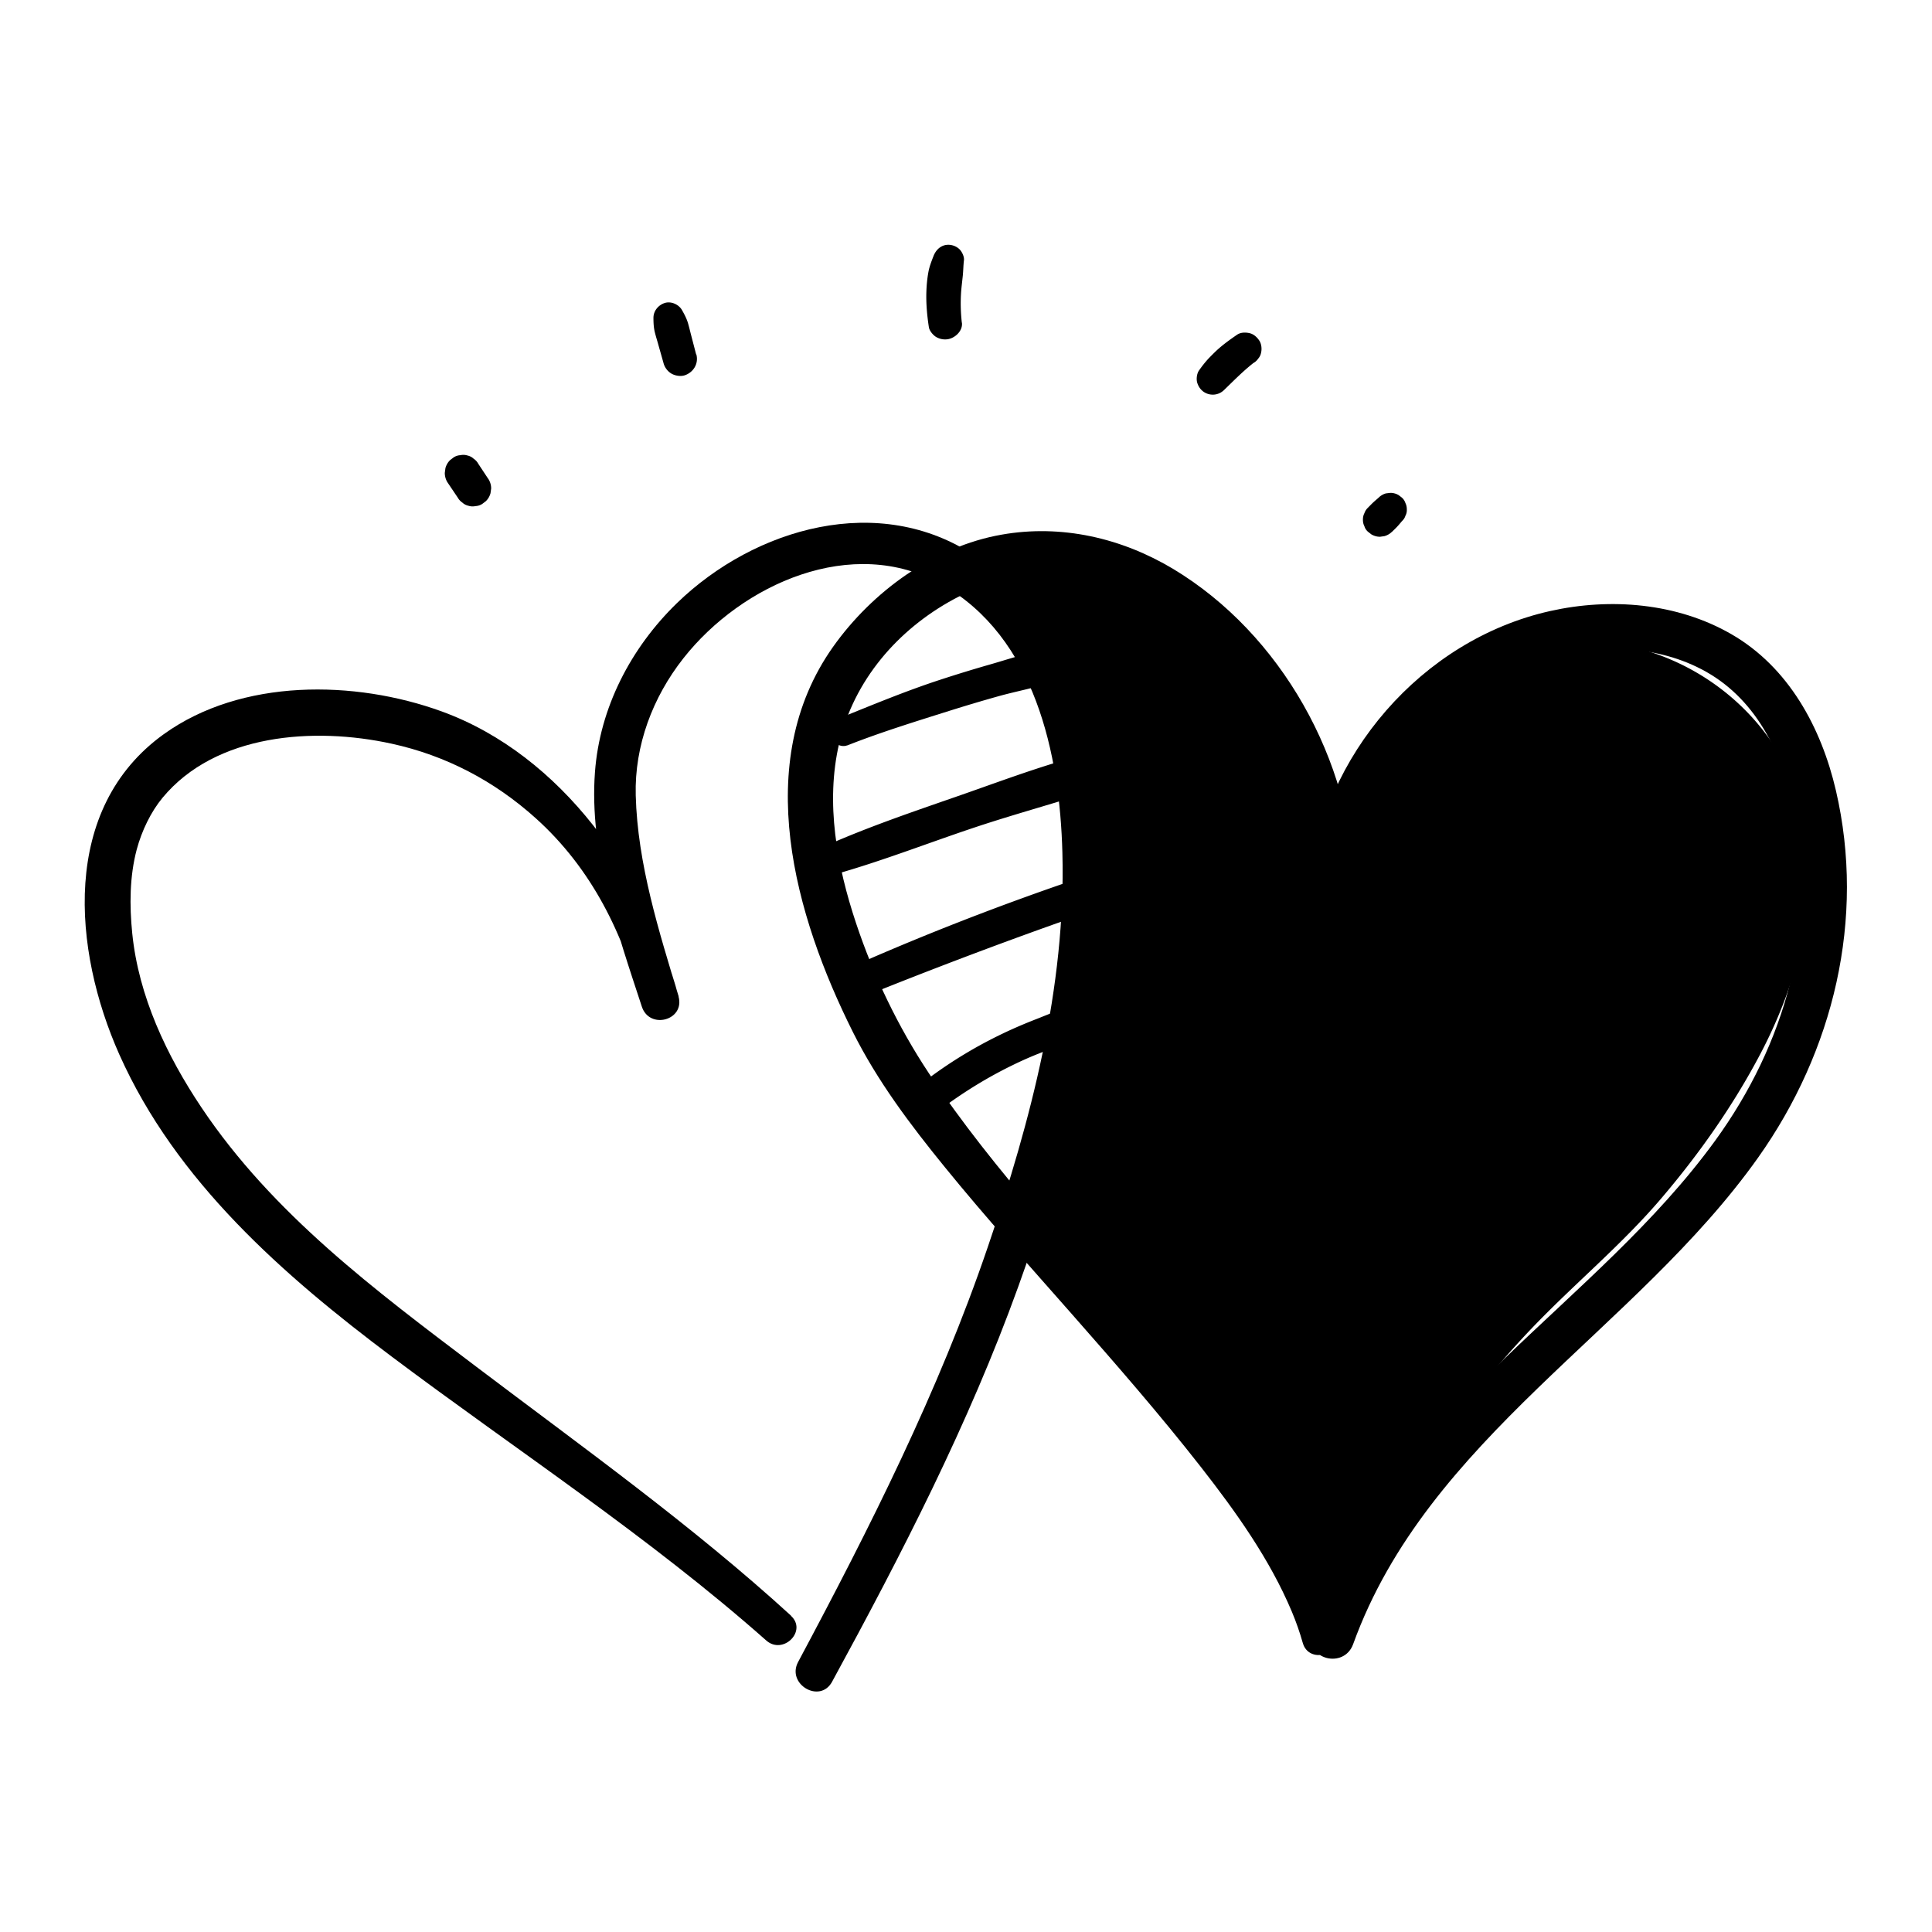 <?xml version="1.0" encoding="UTF-8"?><svg xmlns="http://www.w3.org/2000/svg" viewBox="0 0 180 180"><path d="M73.7 150.53c-9.21-8.41-19.43-15.71-29.37-23.23-9.37-7.09-18.92-14.2-25.55-24.1-3.25-4.85-5.87-10.38-6.46-16.25-.26-2.59-.25-5.28.42-7.81.47-1.75 1.33-3.52 2.4-4.81 4.95-5.98 14.12-6.63 21.36-5.04 5.03 1.1 9.54 3.46 13.4 6.93 5.2 4.67 8.26 10.84 9.91 17.56l3.42-.94c-1.84-6.08-3.83-12.34-4-18.74-.12-4.64 1.58-9.14 4.44-12.77 5.45-6.92 15.75-11.56 24.05-6.89 8.71 4.9 11.02 15.81 11.26 25 .34 12.51-2.94 24.99-6.95 36.74-4.58 13.45-10.99 26.15-17.67 38.66-1.11 2.07 2.03 3.92 3.16 1.85 6.49-11.91 12.74-24.04 17.35-36.82 4.5-12.48 8.15-25.92 8.03-39.28-.09-10.6-2.65-22.51-12.04-28.79-8.92-5.97-20.52-2.65-27.78 4.38-4.3 4.17-7.21 9.76-7.65 15.77-.55 7.4 2.1 14.92 4.37 21.84.71 2.16 4.02 1.28 3.42-.94-3.01-11.22-10.86-22.49-22.07-26.57-8.1-2.94-18.64-3.09-25.89 2.12-9.64 6.93-8.47 20.13-4.14 29.85 5.27 11.81 15.27 20.56 25.4 28.16 11.65 8.74 23.94 16.76 34.87 26.43 1.56 1.38 3.85-.88 2.3-2.3Z"/><path d="M124.43 152.23c-1.29-4.56-3.73-8.76-6.32-12.69-3.14-4.77-6.71-9.24-10.37-13.61-7.15-8.55-15.05-16.66-21.22-25.97-2.85-4.3-5.13-9.05-6.76-13.94-1.78-5.34-2.88-11.21-1.57-16.79 1.37-5.84 5.44-10.57 10.67-13.4 4.44-2.41 9.5-2.73 14.26-1.09 9.95 3.43 16.85 13.97 18.52 24.01.21 1.25.29 2.51.32 3.78.05 2.78 3.97 2.67 4.24 0 .94-9.53 8.23-18.11 17.3-20.99 4.82-1.53 10.43-1.57 15 .8 5.02 2.6 7.49 7.69 8.63 13.01 2.35 10.99-.83 21.97-7.33 30.92-5.54 7.63-12.87 13.78-19.61 20.29-7.46 7.21-15.01 15.35-17.92 25.57-.7 2.47 2.95 3.4 3.8 1.05 6.94-19.2 26.32-29.25 37.73-45.33 7.03-9.91 10.02-22.24 7.25-34.19-1.36-5.86-4.4-11.5-9.75-14.58-5.05-2.91-11.26-3.41-16.88-2.15-11.97 2.68-21.26 13.49-22.46 25.61h4.24c-.22-11.65-6.86-23.5-16.89-29.53-4.82-2.89-10.42-4.18-15.98-3.2-6.3 1.1-12.07 5.31-15.72 10.46-7.65 10.81-3.55 25.08 1.85 35.88 2.28 4.56 5.35 8.64 8.56 12.58 3.81 4.69 7.87 9.18 11.86 13.72 4.11 4.67 8.2 9.36 12.03 14.26 3.24 4.15 6.4 8.57 8.45 13.45.4.95.74 1.93 1.02 2.92.57 1.96 3.62 1.13 3.06-.84Z"/><path d="M94.94 54.67c3.1 2.44 4.99 6.16 5.94 9.99s1.05 7.81 1.15 11.75c.25 10.3.44 20.91-3.27 30.51-.85 2.19-1.88 4.72-.72 6.76.48.85 1.28 1.46 2.04 2.07 10.53 8.38 18.44 19.99 22.39 32.86 6.09-9.92 12.27-19.96 20.59-28.1 1.69-1.65 3.45-3.22 5.14-4.86 4.61-4.49 8.66-9.57 12-15.07 2.54-4.19 4.7-8.67 5.69-13.47s.76-9.95-1.31-14.39c-3.35-7.19-11.69-11.7-19.54-10.57-6.09.88-11.46 4.79-15.06 9.78s-5.58 10.97-6.78 17l-2.76-18.03c-.26-1.68-1.07-.22-1.8-1.76-1.12-2.37-2.69-7.29-4.88-8.73-4.71-3.1-10.1-5.15-15.67-5.98"/><path d="M93.85 55.76c5.34 4.65 6.01 12.12 6.15 18.76.15 7.24.37 14.63-.69 21.81a49.5 49.5 0 0 1-2.73 10.43c-1.22 3.21-1.92 6.67.73 9.4 1.13 1.16 2.53 2.09 3.75 3.16a74 74 0 0 1 3.52 3.33c2.23 2.27 4.31 4.7 6.18 7.27a68.6 68.6 0 0 1 9.75 19.24c.53 1.64 2.78 2.01 3.7.48 5.53-9.23 11.36-18.52 18.88-26.28 3.84-3.96 8.08-7.48 11.67-11.69 3.54-4.15 6.72-8.67 9.26-13.5 4.79-9.1 7.15-21.04.44-29.87-5.66-7.45-15.86-10.7-24.63-7.13-11.18 4.55-16.61 15.96-18.86 27.16h4.48c-.77-5.04-1.55-10.07-2.32-15.11-.31-2.04-.27-4.93-2.79-5.47-.83-.14-.82-.11.03.1.3.23.36.2.18-.08-.02-.21-.25-.56-.32-.73-.35-.83-.69-1.67-1.05-2.51-.71-1.64-1.5-3.24-2.63-4.64-1.22-1.5-3.09-2.44-4.77-3.33a41 41 0 0 0-13.06-4.32c-1.22-.18-2.46.31-2.82 1.6-.3 1.09.37 2.62 1.6 2.82 2.86.45 5.66 1.18 8.36 2.23 1.3.5 2.55 1.1 3.78 1.76 1 .53 2.5 1.33 3.09 1.89 1.31 1.25 2.04 3.33 2.74 5 .41.98.74 2.04 1.28 2.95.34.58.79 1.06 1.38 1.39.26.14.53.24.82.31l.62.08c-.2 0-.39-.05-.57-.13l-.83-.83c-.03-.2-.03-.19.02.04.03.14.06.28.07.42.07.4.12.81.19 1.22.12.81.25 1.62.37 2.44.24 1.54.47 3.09.71 4.63.48 3.17.97 6.34 1.45 9.51.35 2.27 4.05 2.16 4.48 0 1.8-8.91 5.46-18.24 13.78-22.94 7.07-4 15.89-2.5 21.2 3.68 6.49 7.55 3.74 18.63-.51 26.51-2.35 4.36-5.19 8.47-8.39 12.25s-7.23 7.28-10.85 10.96c-8.02 8.16-13.91 17.96-19.96 27.59l3.7.48c-3.8-12.72-11.42-24.27-21.6-32.79-.96-.8-2.62-1.67-3.07-2.9-.56-1.52.51-3.51 1.04-4.91 1.28-3.39 2.13-6.91 2.64-10.49 1.06-7.45.84-14.98.54-22.48-.31-7.85-1.56-16.13-8.24-21.18-1.39-1.05-3.18 1.27-1.87 2.42Z"/><path d="M78.94 69.45c3.09-1.22 6.3-2.21 9.47-3.21 1.56-.49 3.13-.96 4.71-1.4 1.63-.45 3.33-.75 4.92-1.31 1.88-.66 1.1-3.2-.81-2.92-1.66.24-3.32.82-4.93 1.28s-3.14.93-4.7 1.44c-3.19 1.04-6.26 2.32-9.36 3.57-.67.27-1.12.88-.92 1.62.17.63.96 1.18 1.62.92Zm-1.18 12.02c4.4-1.24 8.68-2.92 13.02-4.37s8.8-2.6 13.11-4.11c1.99-.7 1.21-3.61-.87-3.16-4.51.96-8.99 2.67-13.34 4.19-4.36 1.52-8.78 3-13 4.89-1.47.66-.42 2.99 1.08 2.57Zm1.79 11.75c7.31-2.96 14.68-5.75 22.13-8.33 1.98-.68 1.14-3.84-.87-3.16-7.6 2.57-15.09 5.48-22.41 8.76-1.52.68-.42 3.36 1.15 2.73m8.5 9.82c2-1.46 4.12-2.75 6.35-3.83 1.06-.52 2.15-.98 3.26-1.39 1.21-.45 2.49-.74 3.67-1.25.69-.3.9-1.29.63-1.91-.33-.75-1.03-1-1.81-.89-1.19.17-2.41.71-3.53 1.15-1.24.48-2.47 1.01-3.66 1.6a41.4 41.4 0 0 0-6.43 3.93c-.65.49-.98 1.3-.54 2.06.38.65 1.4 1.02 2.06.54ZM45.52 44.66c-.32-.48-.64-.97-.96-1.45a1.3 1.3 0 0 0-.43-.47 1.2 1.2 0 0 0-.57-.3c-.22-.07-.45-.08-.67-.03-.22.01-.43.08-.62.2l-.34.26c-.21.21-.35.46-.43.74l-.06.45c0 .3.08.59.23.85l.97 1.44c.11.19.25.35.43.47q.24.225.57.3c.22.07.44.08.67.03.22-.01.43-.08.62-.2l.34-.26c.21-.21.35-.45.43-.74l.06-.44c0-.3-.08-.58-.23-.84Zm19.34-11.63-.51-1.96c-.08-.32-.16-.65-.25-.96-.13-.44-.34-.83-.56-1.22-.3-.53-1.02-.85-1.61-.66s-1.05.73-1.05 1.38c0 .45.02.88.12 1.31.08.33.18.66.28 1 .18.65.37 1.3.55 1.95.11.38.38.74.73.94s.84.28 1.22.16c.82-.27 1.32-1.08 1.1-1.94Zm24.75-2.98c-.11-.97-.13-1.95-.06-2.92.04-.48.1-.95.15-1.43s.05-.98.11-1.46c.04-.33-.19-.8-.42-1.02s-.51-.35-.83-.4c-.75-.1-1.32.35-1.59 1.04-.18.47-.38.97-.47 1.47-.11.6-.17 1.2-.19 1.81-.04 1.12.06 2.23.23 3.34.05.35.42.78.72.94.32.17.64.23 1 .19.7-.09 1.45-.77 1.36-1.54Zm24.44 6.28c.93-.9 1.84-1.83 2.87-2.62l-.31.24c.06-.04.11-.09.17-.13.18-.1.32-.23.43-.39.13-.15.23-.32.27-.52.1-.36.06-.85-.15-1.17s-.52-.61-.91-.7-.84-.08-1.17.15c-.67.46-1.34.94-1.94 1.5-.25.24-.49.48-.73.73-.32.35-.61.72-.88 1.11-.2.29-.26.82-.15 1.15s.27.57.53.78c.59.45 1.42.41 1.96-.12Zm15.64 13.22c.16-.16.33-.32.48-.48s.3-.34.45-.52c.15-.14.26-.3.32-.5.1-.18.14-.38.13-.59 0-.21-.04-.41-.13-.59-.06-.19-.17-.36-.32-.5l-.31-.24q-.36-.21-.78-.21l-.41.05c-.26.07-.49.21-.68.4-.17.15-.35.3-.51.45s-.32.32-.48.48q-.225.21-.33.51c-.1.19-.14.39-.14.61s.04.42.14.61q.09.3.33.51l.32.25c.25.14.51.22.8.22l.42-.06c.27-.08.5-.21.7-.41Z"/></svg>